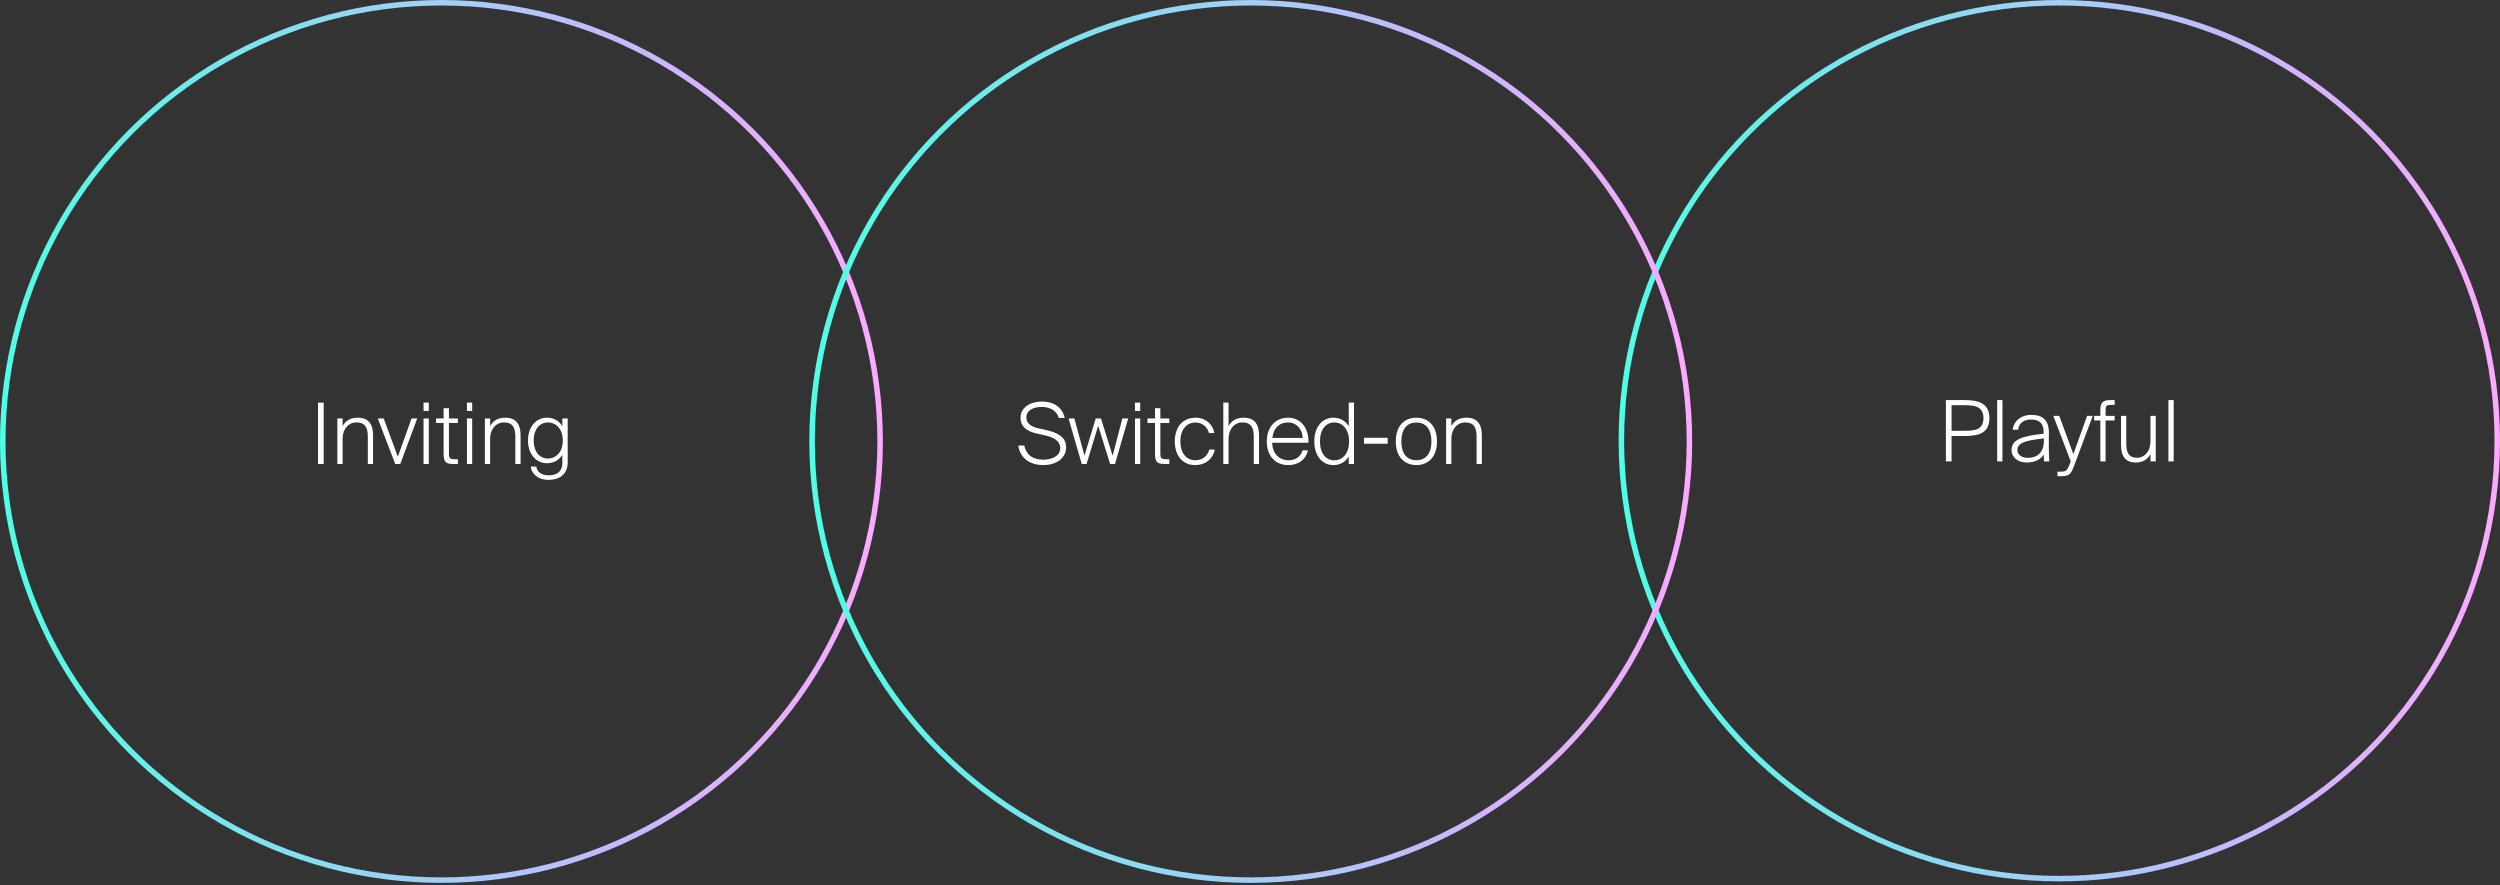 <svg width="709" height="251" viewBox="0 0 709 251" fill="none" xmlns="http://www.w3.org/2000/svg">
<rect x="0" y="0" width="709" height="251" fill="#333333" stroke="none"/>
<circle cx="125.192" cy="125.192" r="124.41" transform="rotate(-180 125.192 125.192)" stroke="url(#paint0_linear_5764_2)" stroke-width="1.565"/>
<circle cx="584.019" cy="124.981" r="124.198" transform="rotate(-180 584.019 124.981)" stroke="url(#paint1_linear_5764_2)" stroke-width="1.565"/>
<circle cx="354.712" cy="125.192" r="124.41" transform="rotate(-180 354.712 125.192)" stroke="url(#paint2_linear_5764_2)" stroke-width="1.565"/>
<path d="M289.423 118.456C289.423 121.312 291.703 122.416 293.983 122.944L296.167 123.424C298.615 123.952 300.679 124.936 300.679 127.072C300.679 129.664 297.751 130.36 295.855 130.36C293.023 130.36 291.079 129.112 290.479 126.352H288.799C289.183 129.472 291.583 131.896 295.927 131.896C299.311 131.896 302.359 130.144 302.359 126.808C302.359 123.496 299.023 122.488 296.503 121.912L294.439 121.456C292.495 121.024 291.079 120.136 291.079 118.384C291.079 116.104 293.551 115.408 295.303 115.408C297.943 115.408 299.671 116.512 300.271 118.528H301.951C301.327 115.576 298.879 113.872 295.471 113.872C292.663 113.872 289.423 115.24 289.423 118.456ZM307.552 129.232L304.696 118.672H303.04L306.784 131.584H308.152L311.44 120.736L314.824 131.584H316.216L319.96 118.672H318.304L315.544 129.256L312.232 118.672H310.744L307.552 129.232ZM321.876 118.672V131.584H323.364V118.672H321.876ZM321.876 114.184V116.56H323.364V114.184H321.876ZM327.562 118.672H325.426V119.968H327.562V128.512C327.562 131.056 328.09 131.584 330.394 131.584H331.618V130.24H330.85C329.122 130.24 329.074 129.904 329.074 128.224V119.968H331.618V118.672H329.074V115.768H327.562V118.672ZM339.101 118.456C335.333 118.456 333.173 121.168 333.173 125.176C333.173 129.16 335.309 131.896 338.981 131.896C341.837 131.896 343.997 130.168 344.525 127.504H342.941C342.581 129.112 341.189 130.528 338.981 130.528C336.725 130.528 334.757 128.824 334.757 125.152C334.757 121.6 336.725 119.824 338.957 119.824C340.829 119.824 342.365 120.88 342.845 122.824H344.405C344.021 120.496 342.029 118.456 339.101 118.456ZM348.419 114.184H346.931V131.584H348.419V124.408C348.419 121.672 350.099 119.8 352.331 119.8C354.947 119.8 355.571 121.432 355.571 123.856V131.584H357.059V123.448C357.059 120.28 355.763 118.456 352.715 118.456C350.315 118.456 349.043 119.632 348.419 120.856V114.184ZM365.355 131.896C368.187 131.896 370.323 130.384 370.947 127.72H369.387C368.883 129.496 367.467 130.528 365.451 130.528C362.811 130.528 360.843 128.68 360.795 125.56H371.067C371.259 121.528 368.955 118.456 365.307 118.456C361.851 118.456 359.259 121 359.259 125.176C359.259 129.184 361.563 131.896 365.355 131.896ZM365.283 119.8C367.875 119.8 369.435 122.008 369.435 124.192H360.843C361.155 121.336 362.883 119.8 365.283 119.8ZM382.599 125.176C382.599 128.992 380.391 130.552 378.447 130.552C376.047 130.552 374.343 128.608 374.343 125.176C374.343 121.744 376.047 119.8 378.447 119.8C380.391 119.8 382.599 121.36 382.599 125.176ZM372.735 125.176C372.735 129.472 375.159 131.896 378.135 131.896C380.031 131.896 381.591 131.008 382.503 129.472V131.584H383.991V114.184H382.503V120.904C381.591 119.344 380.031 118.456 378.135 118.456C375.159 118.456 372.735 120.904 372.735 125.176ZM393.547 125.848V124.168H386.827V125.848H393.547ZM397.429 125.176C397.429 121.48 399.205 119.824 401.677 119.824C404.149 119.824 405.949 121.48 405.949 125.176C405.949 128.872 404.149 130.528 401.677 130.528C399.205 130.528 397.429 128.872 397.429 125.176ZM395.845 125.176C395.845 129.88 398.581 131.896 401.677 131.896C404.773 131.896 407.533 129.88 407.533 125.176C407.533 120.472 404.773 118.456 401.677 118.456C398.581 118.456 395.845 120.472 395.845 125.176ZM411.607 118.672H410.119V131.584H411.607V124.408C411.607 121.672 413.287 119.8 415.519 119.8C418.135 119.8 418.759 121.432 418.759 123.856V131.584H420.247V123.448C420.247 120.28 418.951 118.456 415.903 118.456C413.503 118.456 412.231 119.632 411.607 120.856V118.672Z" fill="white"/>
<path d="M91.803 114.184H90.195V131.584H91.803V114.184ZM97.161 118.672H95.673V131.584H97.161V124.408C97.161 121.672 98.841 119.8 101.073 119.8C103.689 119.8 104.313 121.432 104.313 123.856V131.584H105.801V123.448C105.801 120.28 104.505 118.456 101.457 118.456C99.057 118.456 97.785 119.632 97.161 120.856V118.672ZM108.819 118.672H107.139L112.083 131.584H113.523L118.323 118.672H116.715L112.827 129.52L108.819 118.672ZM120.119 118.672V131.584H121.607V118.672H120.119ZM120.119 114.184V116.56H121.607V114.184H120.119ZM125.805 118.672H123.669V119.968H125.805V128.512C125.805 131.056 126.333 131.584 128.637 131.584H129.861V130.24H129.093C127.365 130.24 127.317 129.904 127.317 128.224V119.968H129.861V118.672H127.317V115.768H125.805V118.672ZM132.423 118.672V131.584H133.911V118.672H132.423ZM132.423 114.184V116.56H133.911V114.184H132.423ZM138.997 118.672H137.509V131.584H138.997V124.408C138.997 121.672 140.677 119.8 142.909 119.8C145.525 119.8 146.149 121.432 146.149 123.856V131.584H147.637V123.448C147.637 120.28 146.341 118.456 143.293 118.456C140.893 118.456 139.621 119.632 138.997 120.856V118.672ZM159.485 131.296C159.485 133.696 157.997 134.8 155.573 134.8C153.389 134.8 152.261 133.672 152.093 132.304H150.533C150.773 134.632 152.861 136.096 155.525 136.096C158.597 136.096 160.997 134.584 160.997 131.128V118.672H159.485V120.904C158.597 119.344 157.037 118.456 155.117 118.456C152.165 118.456 149.741 120.904 149.741 124.912C149.741 128.944 152.165 131.368 155.117 131.368C157.037 131.368 158.597 130.504 159.485 128.944V131.296ZM159.605 124.912C159.605 128.488 157.397 130.048 155.429 130.048C153.029 130.048 151.349 128.104 151.349 124.912C151.349 121.744 153.029 119.8 155.429 119.8C157.397 119.8 159.605 121.36 159.605 124.912Z" fill="white"/>
<path d="M551.853 113.457V130.857H553.461V123.657H557.061C561.237 123.657 564.189 122.793 564.189 118.593C564.189 114.417 561.237 113.457 557.061 113.457H551.853ZM557.277 114.921C560.133 114.921 562.509 115.353 562.509 118.593C562.509 121.833 560.133 122.169 557.277 122.169H553.461V114.921H557.277ZM567.889 113.457H566.401V130.857H567.889V113.457ZM572.135 127.617C572.135 125.601 574.391 124.905 579.647 124.329V124.953C579.647 128.625 577.487 129.849 575.087 129.849C573.383 129.849 572.135 128.985 572.135 127.617ZM579.671 130.857H581.183C581.111 129.465 581.039 128.193 581.039 126.729C581.039 125.697 581.063 124.521 581.063 122.745C581.063 118.905 579.071 117.657 576.071 117.657C573.191 117.657 571.127 119.337 570.791 121.881H572.351C572.471 120.201 573.791 118.977 575.975 118.977C577.847 118.977 579.575 119.625 579.575 122.553V123.009C573.359 123.633 570.479 124.713 570.479 127.641C570.479 129.777 572.351 131.169 574.751 131.169C577.151 131.169 578.759 130.257 579.599 128.889L579.671 130.857ZM584.336 135.057C586.664 135.057 587.288 134.649 588.2 132.153L593.504 117.945H591.896L588.008 128.793L584 117.945H582.32L587.264 130.857L586.856 131.889C586.184 133.689 585.584 133.761 584.36 133.761H583.496V135.057H584.336ZM595.66 117.945H593.884V119.241H595.66V130.857H597.148V119.241H599.716V117.945H597.148V116.553C597.148 114.969 597.34 114.825 598.972 114.825H599.716V113.457H598.66C596.212 113.457 595.66 114.225 595.66 116.337V117.945ZM609.877 130.857H611.365V117.945H609.877V125.217C609.877 127.953 608.173 129.825 606.109 129.825C603.589 129.825 603.013 128.193 603.013 125.769V117.945H601.525V126.177C601.525 129.345 602.773 131.169 605.725 131.169C607.957 131.169 609.253 129.993 609.877 128.769V130.857ZM616.452 113.457H614.964V130.857H616.452V113.457Z" fill="white"/>
<defs>
<linearGradient id="paint0_linear_5764_2" x1="0" y1="124.415" x2="250.385" y2="124.415" gradientUnits="userSpaceOnUse">
<stop stop-color="#FDA9FF"/>
<stop offset="0.273" stop-color="#C9B8FF"/>
<stop offset="1" stop-color="#4DFFE5"/>
</linearGradient>
<linearGradient id="paint1_linear_5764_2" x1="459.038" y1="124.204" x2="709" y2="124.204" gradientUnits="userSpaceOnUse">
<stop stop-color="#FDA9FF"/>
<stop offset="0.273" stop-color="#C9B8FF"/>
<stop offset="1" stop-color="#4DFFE5"/>
</linearGradient>
<linearGradient id="paint2_linear_5764_2" x1="229.519" y1="124.415" x2="479.904" y2="124.415" gradientUnits="userSpaceOnUse">
<stop stop-color="#FDA9FF"/>
<stop offset="0.273" stop-color="#C9B8FF"/>
<stop offset="1" stop-color="#4DFFE5"/>
</linearGradient>
</defs>
</svg>
